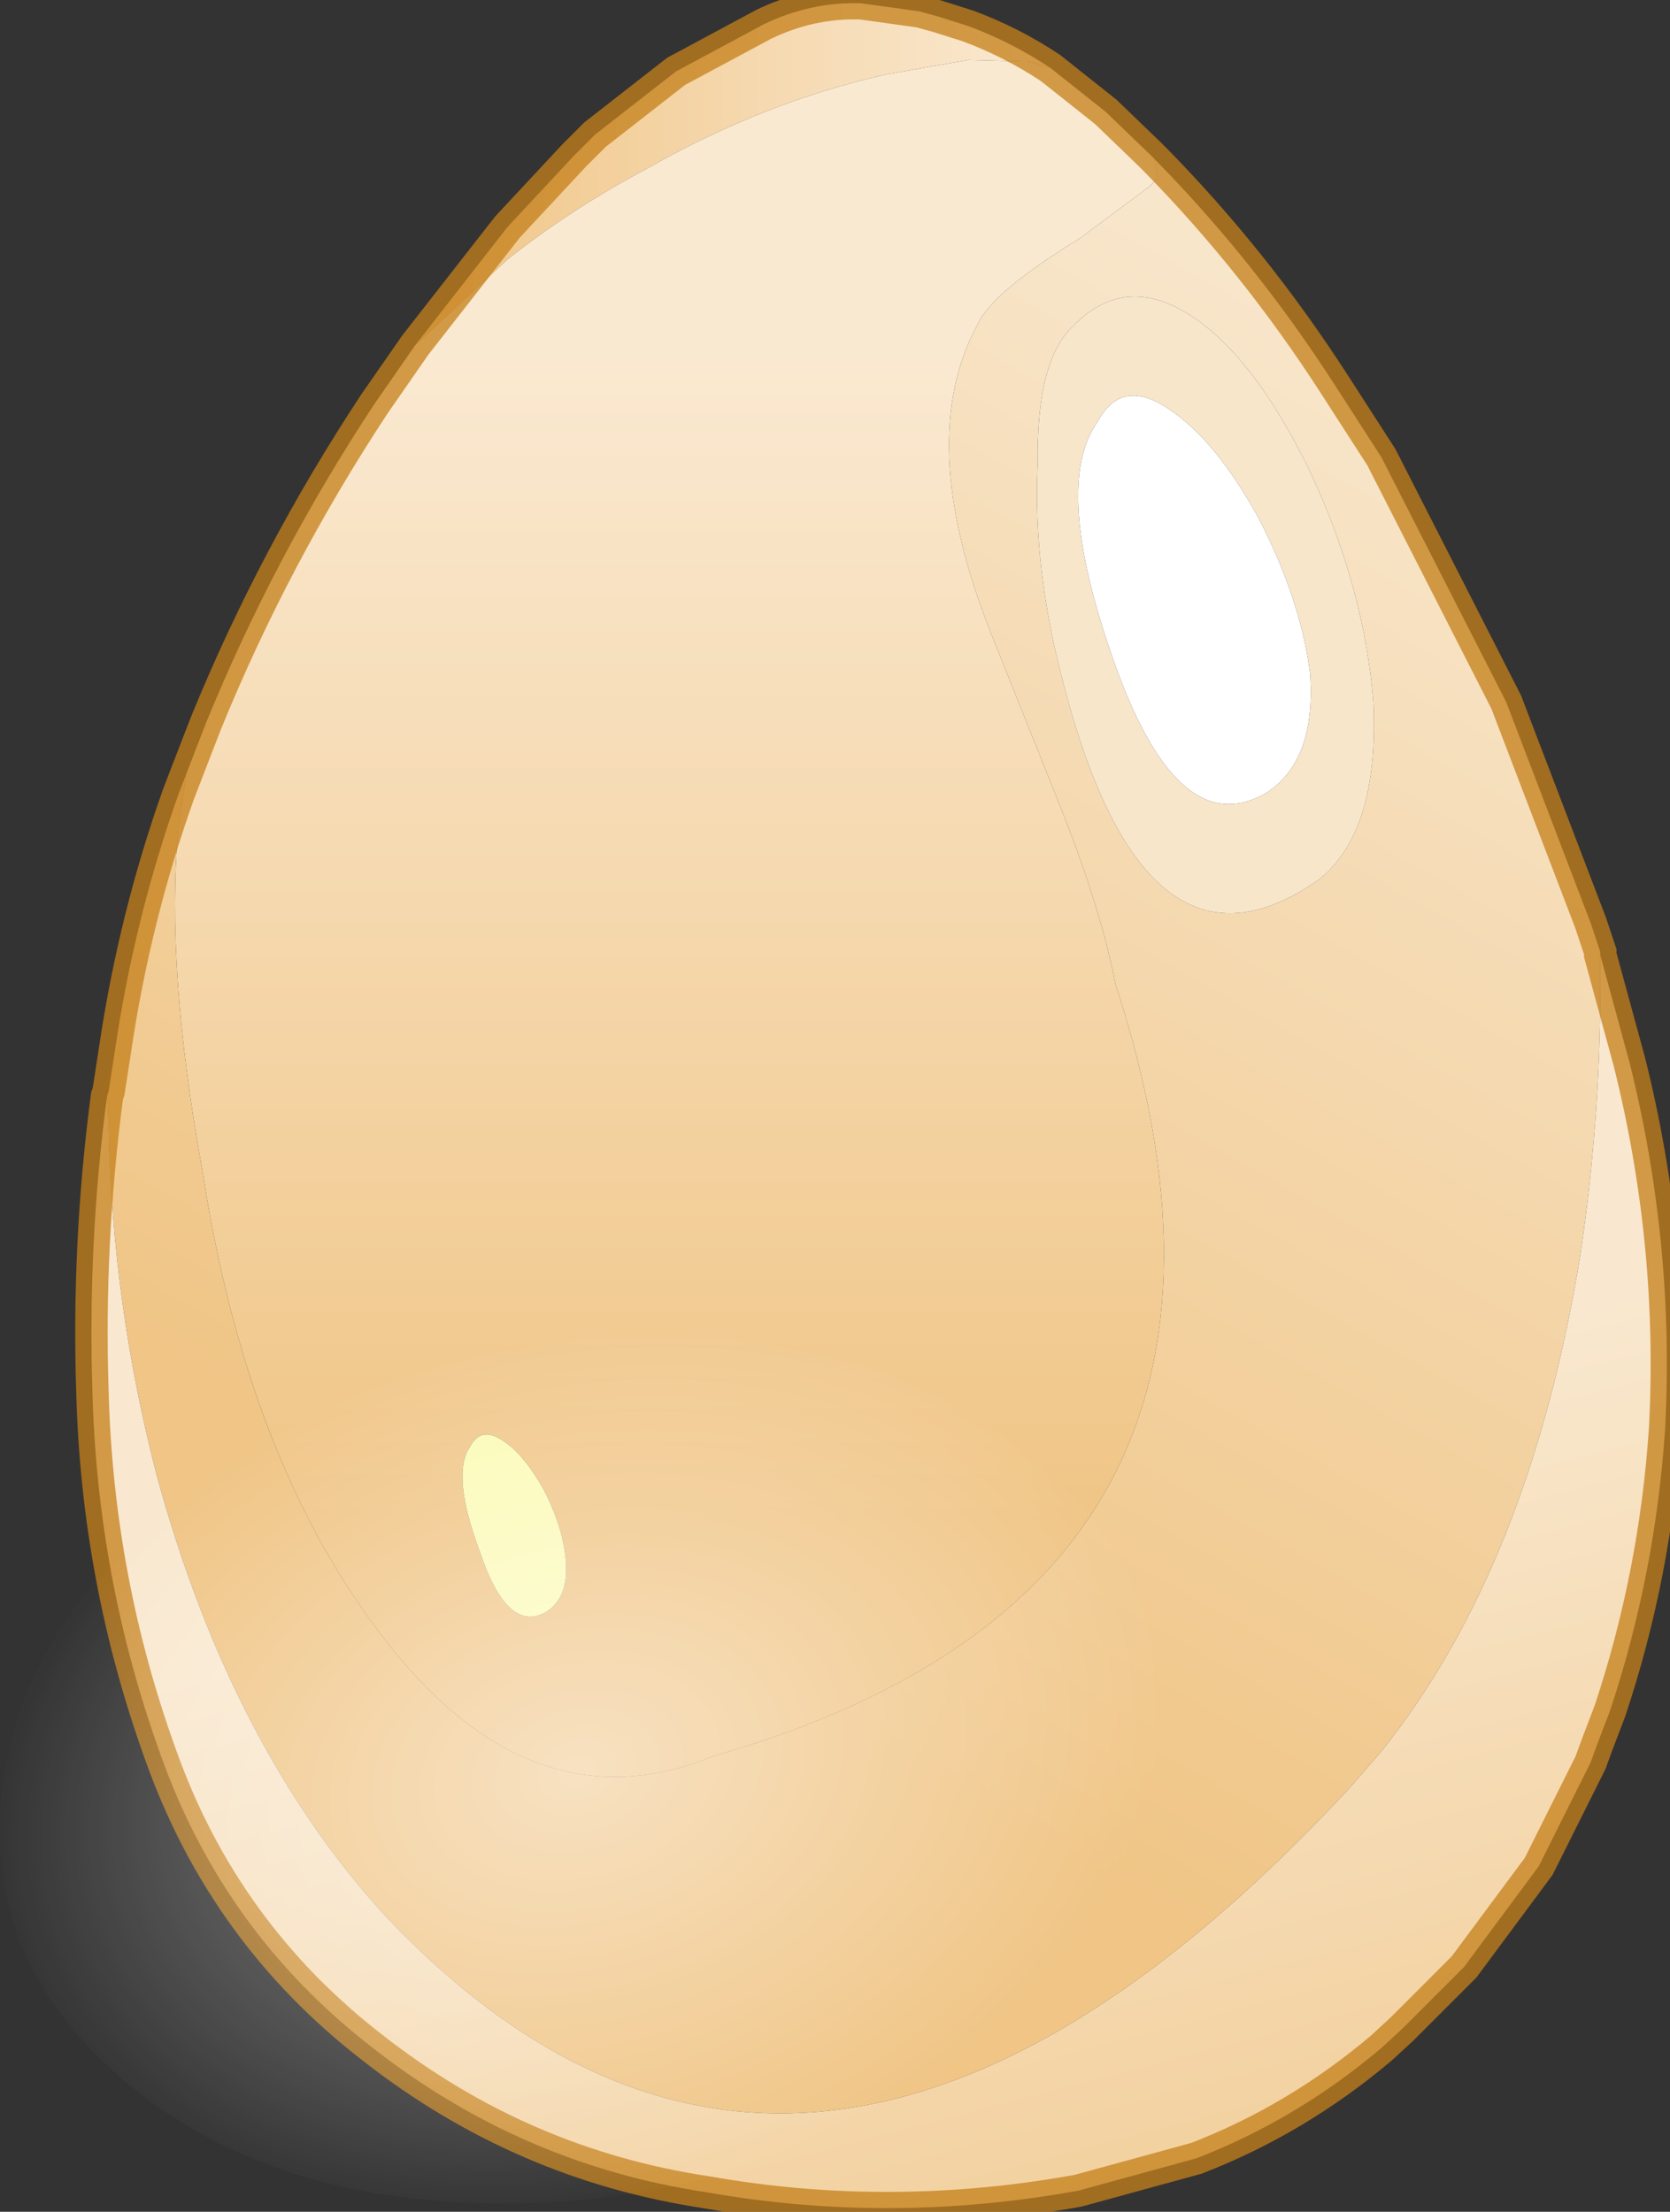 <?xml version="1.0" encoding="UTF-8" standalone="no"?>
<svg xmlns:ffdec="https://www.free-decompiler.com/flash" xmlns:xlink="http://www.w3.org/1999/xlink" ffdec:objectType="shape" height="68.2px" width="51.5px" xmlns="http://www.w3.org/2000/svg">
  <rect width="100%" height="100%" fill="#333333" stroke="none"/>
  <g transform="matrix(1.0, 0.0, 0.0, 1.0, 25.7, 34.05)">
    <path d="M6.7 -31.95 L6.05 -32.15 4.15 -32.2 1.6 -31.75 Q-2.15 -30.9 -5.75 -28.85 -8.1 -27.6 -10.05 -26.05 L-12.9 -23.4 -10.05 -27.05 -8.0 -29.25 -7.35 -29.9 -4.85 -31.85 -2.15 -33.3 Q-0.7 -34.0 0.85 -33.95 L2.65 -33.7 3.2 -33.55 4.15 -33.25 Q5.5 -32.75 6.7 -31.95" fill="url(#gradient0)" fill-rule="evenodd" stroke="none"/>
    <path d="M-12.9 -23.4 L-10.05 -26.05 Q-8.1 -27.6 -5.75 -28.85 -2.15 -30.9 1.6 -31.75 L4.15 -32.2 6.05 -32.15 6.7 -31.95 8.4 -30.6 9.75 -29.3 9.9 -29.15 10.0 -28.55 9.75 -28.3 7.6 -26.7 Q4.9 -25.05 4.45 -24.05 2.5 -20.5 4.85 -14.55 L6.95 -9.3 Q8.25 -6.05 8.7 -3.7 14.75 14.8 -3.7 20.1 -9.45 22.45 -14.1 16.15 -18.1 10.8 -19.45 2.1 -20.6 -4.2 -20.2 -8.5 L-19.95 -10.2 -19.35 -11.75 Q-17.25 -16.9 -14.15 -21.6 L-12.9 -23.4 M-11.2 10.55 Q-11.8 11.4 -10.9 13.8 -10.05 16.35 -8.85 15.65 -8.15 15.2 -8.25 14.05 -8.35 13.0 -8.95 11.85 -9.55 10.8 -10.15 10.4 -10.85 9.9 -11.2 10.55" fill="url(#gradient1)" fill-rule="evenodd" stroke="none"/>
    <path d="M-19.95 -10.2 L-20.2 -8.5 Q-20.6 -4.2 -19.45 2.1 -18.1 10.8 -14.1 16.15 -9.45 22.45 -3.7 20.1 14.75 14.8 8.7 -3.7 8.25 -6.05 6.95 -9.3 L4.85 -14.55 Q2.5 -20.5 4.45 -24.05 4.9 -25.05 7.6 -26.7 L9.75 -28.3 10.0 -28.55 9.9 -29.15 Q13.0 -26.0 15.45 -22.2 L16.9 -19.95 20.75 -12.4 23.35 -5.6 23.65 -4.7 23.65 -4.6 23.65 -3.6 Q23.65 0.45 23.05 4.55 21.5 14.2 16.9 19.95 L15.95 21.05 Q-0.6 38.9 -13.75 25.1 -18.55 19.9 -20.85 11.5 -22.25 6.15 -22.35 0.65 L-22.4 -0.25 -22.35 -0.4 -22.15 -1.7 Q-21.55 -5.75 -20.2 -9.55 L-19.95 -10.2 M14.75 -19.4 Q13.1 -22.85 11.2 -24.2 9.05 -25.7 7.4 -24.0 6.25 -22.95 6.3 -19.7 6.15 -16.5 7.1 -12.95 9.65 -3.15 15.0 -6.95 16.85 -8.45 16.65 -12.45 16.35 -15.95 14.75 -19.4" fill="url(#gradient2)" fill-rule="evenodd" stroke="none"/>
    <path d="M10.4 -21.4 Q11.8 -20.45 13.1 -18.1 14.4 -15.6 14.7 -13.3 14.9 -10.6 13.35 -9.6 10.6 -8.0 8.6 -13.8 6.75 -19.1 8.15 -21.05 8.9 -22.45 10.4 -21.4" fill="#ffffff" fill-rule="evenodd" stroke="none"/>
    <path d="M14.75 -19.4 Q16.35 -15.95 16.65 -12.45 16.85 -8.45 15.0 -6.95 9.65 -3.15 7.1 -12.95 6.15 -16.5 6.3 -19.7 6.25 -22.95 7.4 -24.0 9.05 -25.7 11.2 -24.2 13.1 -22.85 14.75 -19.4 M10.4 -21.4 Q8.9 -22.45 8.15 -21.05 6.75 -19.1 8.6 -13.8 10.6 -8.0 13.35 -9.6 14.9 -10.6 14.7 -13.3 14.4 -15.6 13.1 -18.1 11.8 -20.45 10.4 -21.4" fill="url(#gradient3)" fill-rule="evenodd" stroke="none"/>
    <path d="M23.65 -4.6 L24.55 -1.3 Q25.95 4.3 25.65 10.0 25.35 14.5 23.95 18.7 L23.55 19.75 23.35 20.3 21.75 23.5 19.45 26.6 17.55 28.5 16.9 29.1 Q14.3 31.3 11.2 32.5 L7.55 33.5 Q1.75 34.55 -3.9 33.55 -9.6 32.7 -14.2 29.1 -18.8 25.55 -20.75 20.05 -22.7 14.65 -22.85 8.85 -23.0 4.3 -22.4 -0.25 L-22.35 0.65 Q-22.25 6.15 -20.85 11.5 -18.55 19.9 -13.75 25.1 -0.6 38.9 15.95 21.05 L16.9 19.95 Q21.5 14.2 23.05 4.55 23.65 0.45 23.65 -3.6 L23.65 -4.6" fill="url(#gradient4)" fill-rule="evenodd" stroke="none"/>
    <path d="M-11.2 10.55 Q-10.85 9.9 -10.15 10.4 -9.55 10.8 -8.95 11.85 -8.35 13.0 -8.25 14.05 -8.15 15.2 -8.85 15.65 -10.05 16.35 -10.9 13.8 -11.8 11.4 -11.2 10.55" fill="#fbfab7" fill-rule="evenodd" stroke="none"/>
    <path d="M6.7 -31.95 Q5.5 -32.75 4.15 -33.25 L3.2 -33.55 2.65 -33.7 0.85 -33.95 Q-0.7 -34.0 -2.15 -33.3 L-4.85 -31.85 -7.35 -29.9 -8.0 -29.25 -10.05 -27.05 -12.9 -23.4 -14.15 -21.6 Q-17.25 -16.9 -19.35 -11.75 L-19.95 -10.2 -20.2 -9.55 Q-21.55 -5.75 -22.15 -1.7 L-22.35 -0.4 -22.4 -0.25 Q-23.0 4.3 -22.85 8.85 -22.7 14.65 -20.75 20.05 -18.8 25.55 -14.2 29.1 -9.6 32.7 -3.9 33.55 1.75 34.55 7.55 33.5 L11.2 32.5 Q14.3 31.3 16.9 29.1 L17.55 28.5 19.45 26.6 21.75 23.5 23.35 20.3 23.55 19.75 23.95 18.7 Q25.35 14.5 25.65 10.0 25.95 4.3 24.55 -1.3 L23.65 -4.6 23.65 -4.7 23.35 -5.6 20.75 -12.4 16.9 -19.95 15.45 -22.2 Q13.0 -26.0 9.9 -29.15 L9.75 -29.3 8.4 -30.6 6.7 -31.95 Z" ffdec:has-small-stroke="true" ffdec:original-stroke-width="0.25" fill="none" stroke="#c4801a" stroke-linecap="butt" stroke-linejoin="miter-clip" stroke-miterlimit="3.0" stroke-opacity="0.753" stroke-width="1.0"/>
    <path d="M9.9 20.55 Q8.9 26.1 3.05 30.0 -2.85 33.9 -10.15 33.9 -17.5 33.9 -22.0 30.0 -26.5 26.1 -25.55 20.55 -24.6 15.05 -18.7 11.15 -12.85 7.2 -5.5 7.2 1.85 7.2 6.4 11.15 10.85 15.05 9.9 20.55" fill="url(#gradient5)" fill-rule="evenodd" stroke="none"/>
  </g>
  <defs>
    <linearGradient gradientTransform="matrix(0.012, 0.0, 0.0, 0.006, -3.15, -28.7)" gradientUnits="userSpaceOnUse" id="gradient0" spreadMethod="pad" x1="-819.2" x2="819.2">
      <stop offset="0.0" stop-color="#f0c586"/>
      <stop offset="1.0" stop-color="#fae9d1"/>
    </linearGradient>
    <linearGradient gradientTransform="matrix(0.004, -0.022, 0.03, 0.0, -4.6, -5.1)" gradientUnits="userSpaceOnUse" id="gradient1" spreadMethod="pad" x1="-819.2" x2="819.2">
      <stop offset="0.0" stop-color="#f0c586"/>
      <stop offset="1.0" stop-color="#fae9d1"/>
    </linearGradient>
    <linearGradient gradientTransform="matrix(0.014, -0.024, 0.032, 0.018, 10.25, -1.1)" gradientUnits="userSpaceOnUse" id="gradient2" spreadMethod="pad" x1="-819.2" x2="819.2">
      <stop offset="0.0" stop-color="#f0c586"/>
      <stop offset="1.0" stop-color="#f8e6cb"/>
    </linearGradient>
    <linearGradient gradientTransform="matrix(-0.002, -0.003, 0.01, -0.006, 11.15, -15.55)" gradientUnits="userSpaceOnUse" id="gradient3" spreadMethod="pad" x1="-819.2" x2="819.2">
      <stop offset="0.0" stop-color="#f8e6cb"/>
      <stop offset="1.0" stop-color="#f8e6cb"/>
    </linearGradient>
    <linearGradient gradientTransform="matrix(-0.004, -0.017, 0.023, -0.006, 7.2, 25.2)" gradientUnits="userSpaceOnUse" id="gradient4" spreadMethod="pad" x1="-819.2" x2="819.2">
      <stop offset="0.0" stop-color="#f1cb93"/>
      <stop offset="1.0" stop-color="#f9e8cf"/>
    </linearGradient>
    <radialGradient cx="0" cy="0" gradientTransform="matrix(0.018, -0.012, 0.013, 0.012, -7.9, 20.55)" gradientUnits="userSpaceOnUse" id="gradient5" r="819.2" spreadMethod="pad">
      <stop offset="0.0" stop-color="#ffffff" stop-opacity="0.49"/>
      <stop offset="1.0" stop-color="#ffffff" stop-opacity="0.0"/>
    </radialGradient>
  </defs>
</svg>
